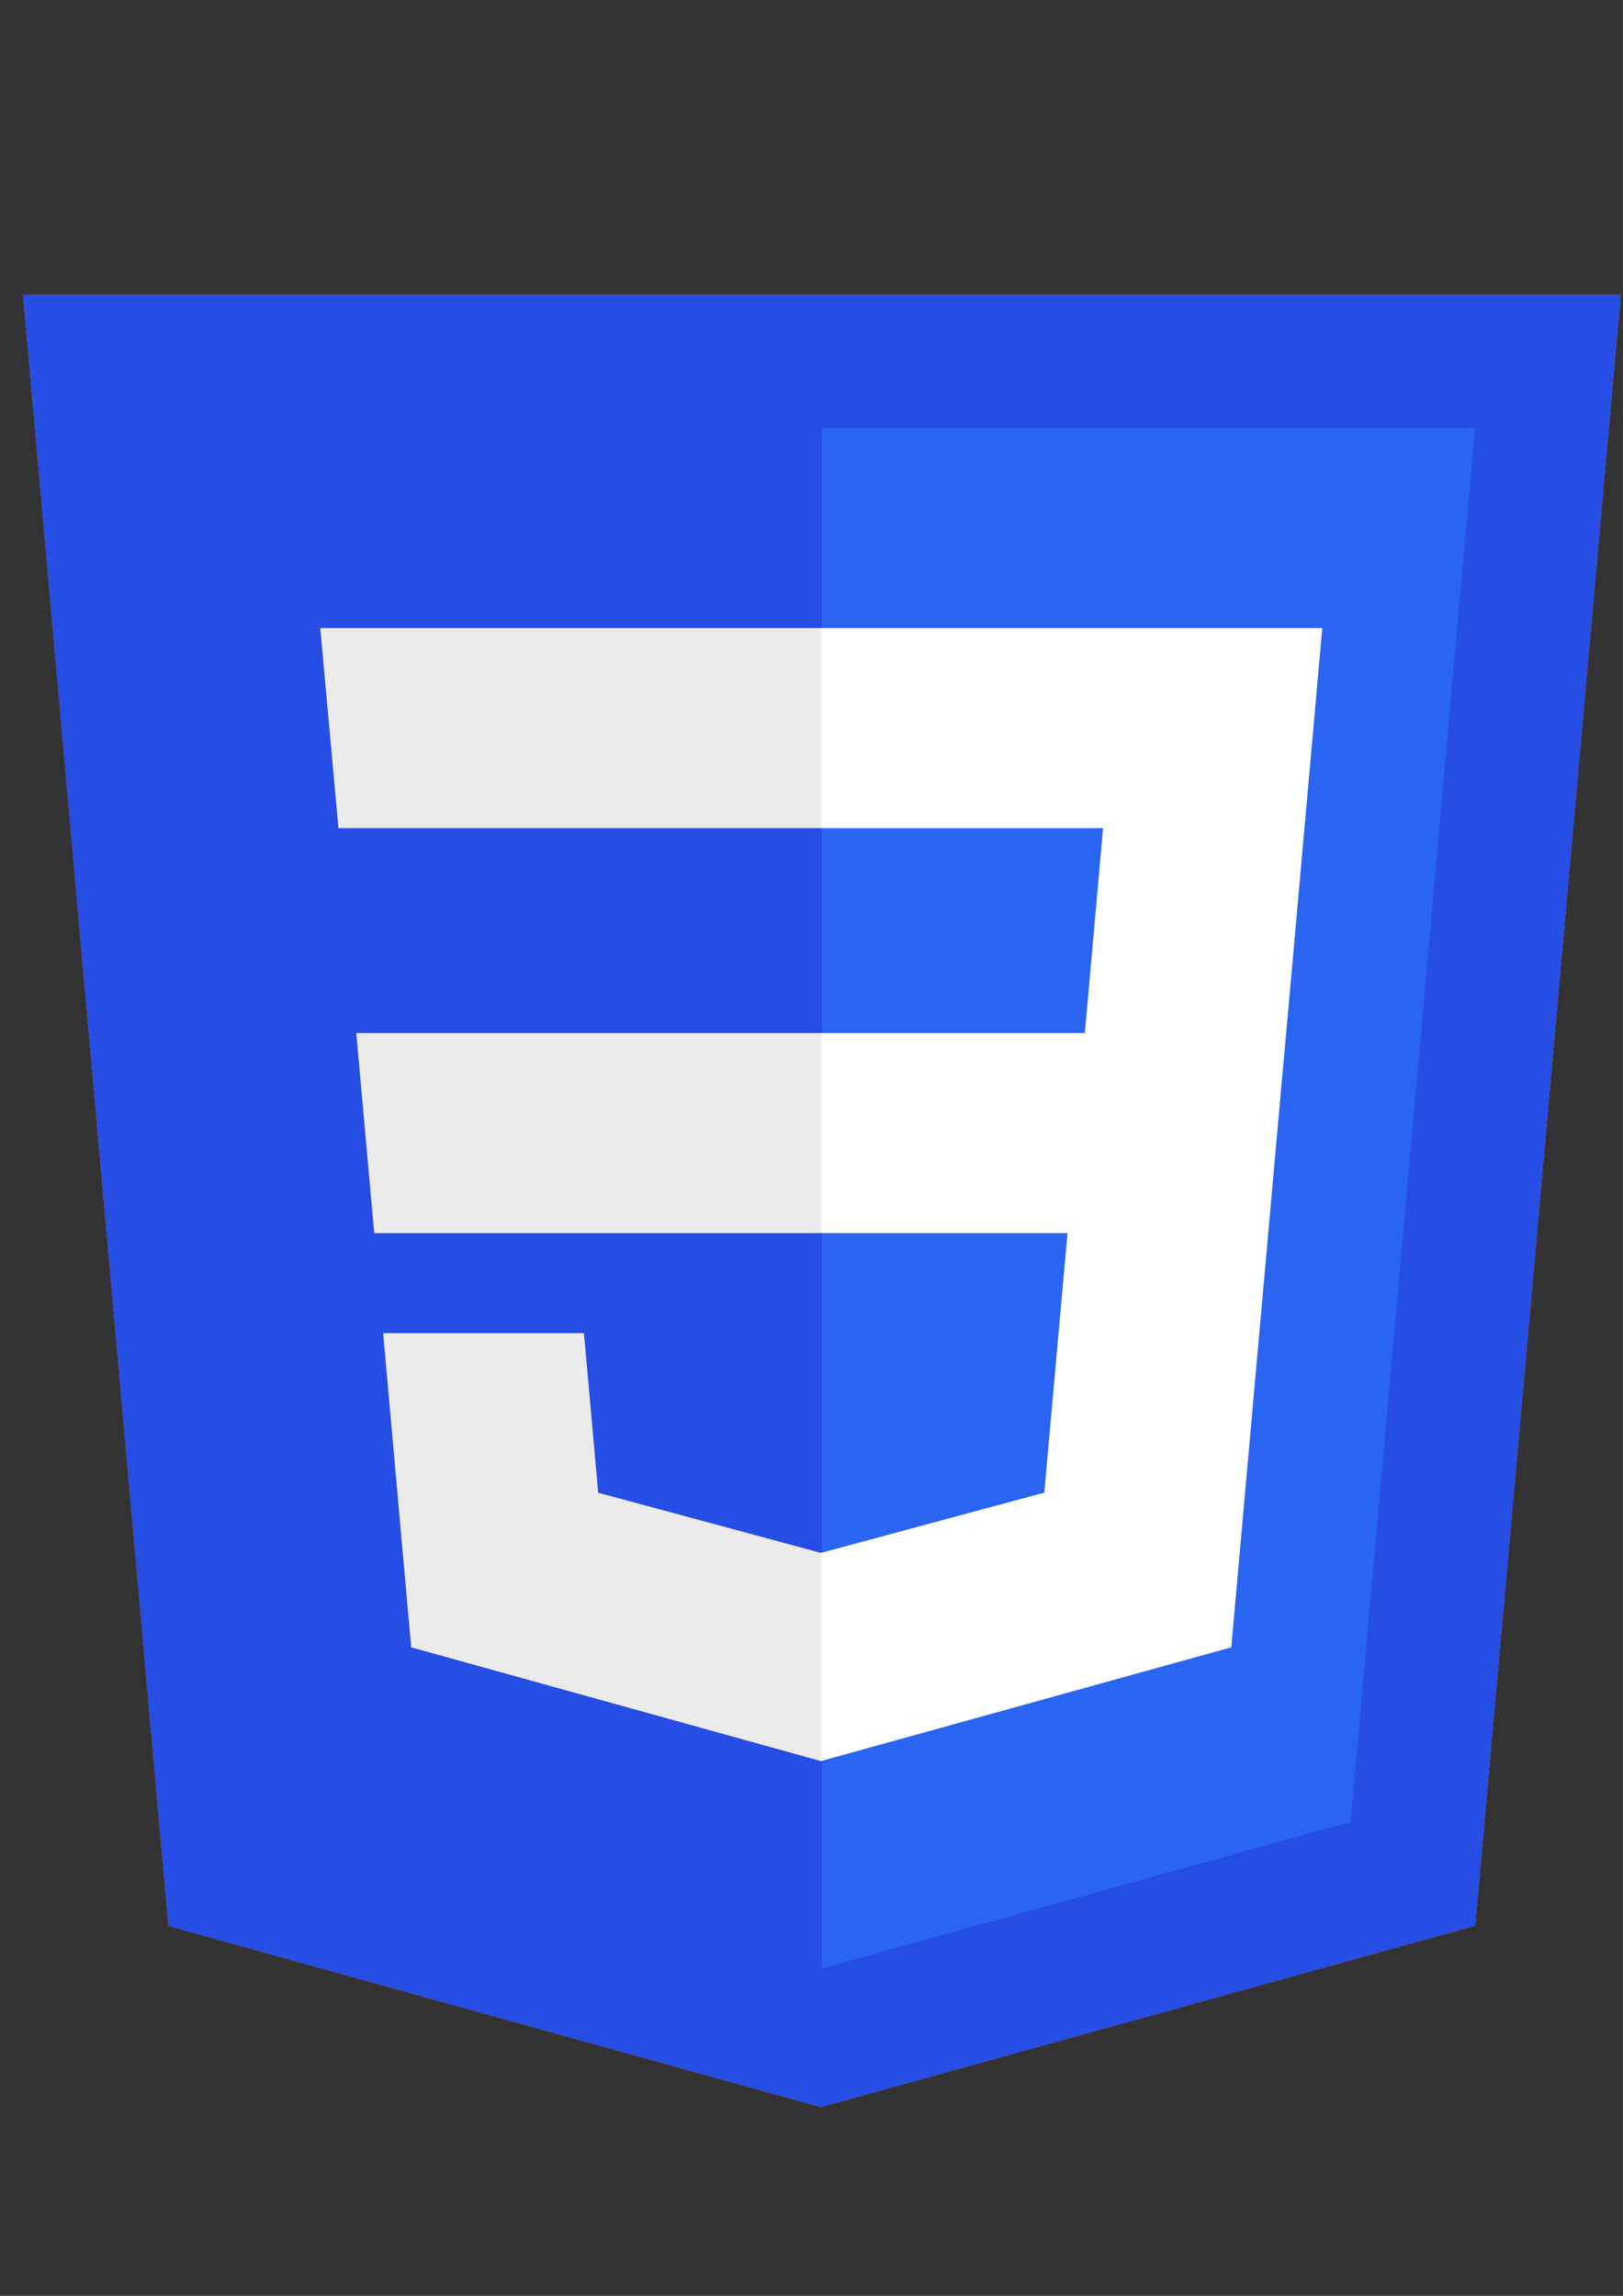 <?xml version="1.0" encoding="UTF-8" standalone="no"?>
<!-- Created with Inkscape (http://www.inkscape.org/) -->

<svg
   xmlns:dc="http://purl.org/dc/elements/1.1/"
   xmlns:cc="http://creativecommons.org/ns#"
   xmlns:rdf="http://www.w3.org/1999/02/22-rdf-syntax-ns#"
   xmlns:svg="http://www.w3.org/2000/svg"
   xmlns="http://www.w3.org/2000/svg"
   xmlns:sodipodi="http://sodipodi.sourceforge.net/DTD/sodipodi-0.dtd"
   xmlns:inkscape="http://www.inkscape.org/namespaces/inkscape"
   width="210mm"
   height="297mm"
   viewBox="0 0 210 297"
   version="1.1"
   id="svg8"
   sodipodi:docname="cssLogo.svg"
   inkscape:version="0.92.4 (5da689c313, 2019-01-14)">
  <rect x="0" y="0" width="210" height="297" fill="#333333" stroke="none"/>
  <defs
     id="defs2" />
  <sodipodi:namedview
     id="base"
     pagecolor="#ffffff"
     bordercolor="#666666"
     borderopacity="1.0"
     inkscape:pageopacity="0.0"
     inkscape:pageshadow="2"
     inkscape:zoom="0.35355339"
     inkscape:cx="101.0014"
     inkscape:cy="655.61145"
     inkscape:document-units="mm"
     inkscape:current-layer="g4573"
     showgrid="false"
     inkscape:window-width="1920"
     inkscape:window-height="1001"
     inkscape:window-x="-9"
     inkscape:window-y="-9"
     inkscape:window-maximized="1" />
  <g
     inkscape:label="Layer 1"
     inkscape:groupmode="layer"
     id="layer1" />
  <g
     id="g4573"
     inkscape:groupmode="layer"
     inkscape:label="Layer 1 copy">
    <g
       id="g4676"
       transform="translate(240.263,-30.527)">
      <polygon
         transform="matrix(0.57,0,0,0.57,-279.84,11.283)"
         id="polygon3028"
         points="255.778,512 107.644,470.877 74.633,100.62 437.367,100.62 404.321,470.819 "
         style="fill:#e44d26;stroke-width:0.464" />
      <polygon
         transform="matrix(0.57,0,0,0.57,-279.84,11.283)"
         id="polygon3030"
         points="256,130.894 256,480.523 376.03,447.246 404.27,130.894 "
         style="fill:#f16529;stroke-width:0.464" />
      <polygon
         transform="matrix(0.57,0,0,0.57,-279.84,11.283)"
         id="polygon3032"
         points="256,313.627 256,268.217 195.91,268.217 191.76,221.716 256,221.716 256,176.305 255.843,176.305 142.132,176.305 143.219,188.488 154.38,313.627 "
         style="fill:#ebebeb;stroke-width:0.464" />
      <polygon
         transform="matrix(0.57,0,0,0.57,-279.84,11.283)"
         id="polygon3034"
         points="201.994,336.333 177.419,336.333 156.409,336.333 162.771,407.634 255.791,433.457 256,433.399 256,386.153 255.801,386.206 205.227,372.55 "
         style="fill:#ebebeb;stroke-width:0.464" />
      <polygon
         transform="matrix(0.57,0,0,0.57,-279.84,11.283)"
         id="polygon3044"
         points="348.937,407.634 349.62,399.962 360.291,280.411 361.399,268.217 349.162,268.217 255.843,268.217 255.843,313.627 311.761,313.627 306.49,372.521 255.843,386.191 255.843,433.435 "
         style="fill:#ffffff;stroke-width:0.464" />
      <polygon
         transform="matrix(0.57,0,0,0.57,-279.84,11.283)"
         id="polygon3046"
         points="255.843,204.509 255.843,221.605 255.843,221.716 365.385,221.716 365.531,221.716 366.442,211.509 368.511,188.488 369.597,176.305 255.843,176.305 "
         style="fill:#ffffff;stroke-width:0.464" />
    </g>
    <g
       id="g4580"
       transform="matrix(1.723,0,0,1.723,149.465,-93.534)"
       style="stroke-width:0.58">
      <path
         inkscape:connector-curvature="0"
         id="path4561"
         d="M 100.933,143.234 V 85.84 l 26.852,-0.159 c 14.769,-0.088 26.927,-0.132 27.018,-0.099 0.272,0.099 -9.655,99.366 -10.262,102.625 -0.287,1.539 -0.616,1.738 -4.609,2.783 -3.406,0.891 -27.016,6.732 -37.07,9.171 l -1.929,0.468 z"
         style="stroke-width:0.31" />
      <path
         inkscape:connector-curvature="0"
         id="path4569"
         d="m 92.877,209.248 c -6.203,-1.768 -16.871,-4.779 -23.707,-6.689 -6.836,-1.911 -12.568,-3.611 -12.739,-3.779 -0.37,-0.365 -0.1,2.488 -6.165,-64.982 -2.674,-29.749 -4.976,-54.762 -5.115,-55.585 l -0.253,-1.496 h 60.312 60.312 l -0.201,1.726 c -0.111,0.949 -1.848,20.266 -3.861,42.926 -2.013,22.66 -4.38,49.259 -5.259,59.11 -0.879,9.85 -1.763,18.066 -1.964,18.256 -0.495,0.469 -48.165,13.787 -49.234,13.755 -0.466,-0.014 -5.922,-1.472 -12.125,-3.241 z m 7.713,-66.5 -0.118,-39.563 h -5.754 -5.754 l -0.118,31.188 c -0.065,17.153 -0.272,31.187 -0.46,31.185 -0.188,-9.2e-4 -5.169,-1.348 -11.069,-2.992 -5.9,-1.645 -10.923,-2.99 -11.163,-2.99 -0.254,0 -0.436,2.849 -0.436,6.852 v 6.852 l 8.631,2.402 c 4.747,1.321 12.463,3.485 17.147,4.81 4.684,1.325 8.673,2.276 8.864,2.114 0.191,-0.162 0.295,-18.097 0.23,-39.857 z m 27.272,35.626 c 7.975,-2.062 14.57,-3.804 14.656,-3.871 0.207,-0.164 3.248,-38.593 3.069,-38.78 -0.077,-0.08 -5.315,0.49 -11.64,1.266 -6.325,0.776 -11.628,1.411 -11.785,1.411 -0.156,0 -0.284,-4.764 -0.284,-10.588 v -10.588 h 12.619 12.619 l 0.255,-1.726 c 0.14,-0.949 0.378,-3.591 0.528,-5.869 0.15,-2.279 0.38,-4.713 0.512,-5.409 l 0.24,-1.266 h -19.14 -19.14 v 26.045 26.045 l 1.266,-0.271 c 0.696,-0.149 5.409,-0.996 10.473,-1.883 5.064,-0.887 9.809,-1.737 10.545,-1.89 l 1.338,-0.278 -0.277,5.858 c -0.152,3.222 -0.371,5.952 -0.487,6.068 -0.116,0.116 -5.218,1.54 -11.339,3.166 -6.121,1.625 -11.268,3.041 -11.439,3.146 -0.171,0.105 -0.249,3.301 -0.173,7.102 l 0.138,6.911 1.473,-0.426 c 0.81,-0.235 7.999,-2.113 15.974,-4.175 z"
         style="fill:#fdd638;stroke-width:0.267" />
      <path
         style="stroke-width:0.31"
         d="M 100.933,143.234 V 85.84 L 74.501,85.681 c -14.538,-0.088 -26.505,-0.132 -26.595,-0.099 -0.267,0.099 9.504,99.366 10.102,102.625 0.282,1.539 0.606,1.738 4.537,2.783 3.352,0.891 26.594,6.732 36.49,9.171 l 1.898,0.468 z"
         id="path4567"
         inkscape:connector-curvature="0" />
      <path
         inkscape:connector-curvature="0"
         id="path4571"
         d="m 97.319,209.913 c -4.178,-1.216 -14.017,-4.01 -21.866,-6.209 -7.849,-2.199 -15.202,-4.261 -16.342,-4.58 -1.522,-0.427 -2.159,-0.875 -2.402,-1.686 -0.182,-0.607 -1.801,-17.78 -3.597,-38.161 -4.786,-54.294 -6.824,-77.231 -7.127,-80.213 l -0.269,-2.647 h 59.866 c 51.562,0 59.866,0.091 59.866,0.657 0,0.361 -1.03,12.117 -2.288,26.124 -6.707,74.65 -7.852,87.489 -8.13,91.166 l -0.303,4.015 -2.35,0.663 c -22.569,6.372 -47.081,13.177 -47.28,13.127 -0.1,-0.025 -3.6,-1.04 -7.778,-2.256 z M 125.606,197.254 c 10.62,-2.91 19.462,-5.447 19.649,-5.638 0.186,-0.19 1.497,-13.397 2.911,-29.347 1.415,-15.951 3.398,-38.323 4.407,-49.716 1.009,-11.393 1.961,-21.804 2.115,-23.136 l 0.28,-2.421 -24.566,0.119 -24.566,0.119 -0.117,57.657 c -0.064,31.711 0.039,57.656 0.23,57.655 0.191,-9.2e-4 9.036,-2.382 19.657,-5.293 z m -24.604,-54.549 v -40.049 h -5.984 -5.984 v 31.334 31.334 l -0.997,-0.317 c -4.636,-1.471 -21.863,-6.053 -22.134,-5.887 -0.627,0.384 -0.41,13.411 0.23,13.825 0.595,0.386 33.275,9.693 34.295,9.767 0.456,0.033 0.575,-8.252 0.575,-40.007 z"
         style="fill:#d8b72b;stroke-width:0.267" />
    </g>
    <g
       id="g4684"
       transform="translate(484.607,-30.527)">
      <polygon
         transform="matrix(0.57,0,0,0.57,-524.185,11.283)"
         id="polygon2989"
         points="107.644,470.877 74.633,100.62 437.367,100.62 404.321,470.819 255.778,512 "
         style="fill:#264de4;stroke-width:0.464" />
      <polygon
         transform="matrix(0.57,0,0,0.57,-524.185,11.283)"
         id="polygon2991"
         points="256,130.894 256,480.523 376.03,447.246 404.27,130.894 "
         style="fill:#2965f1;stroke-width:0.464" />
      <polygon
         transform="matrix(0.57,0,0,0.57,-524.185,11.283)"
         id="polygon2993"
         points="256,313.627 256,268.217 150.31,268.217 154.38,313.627 "
         style="fill:#ebebeb;stroke-width:0.464" />
      <polygon
         transform="matrix(0.57,0,0,0.57,-524.185,11.283)"
         id="polygon2995"
         points="146.26,221.716 256,221.716 256,176.305 255.843,176.305 142.132,176.305 "
         style="fill:#ebebeb;stroke-width:0.464" />
      <polygon
         transform="matrix(0.57,0,0,0.57,-524.185,11.283)"
         id="polygon2997"
         points="256,433.399 256,386.153 255.801,386.206 205.227,372.55 201.994,336.333 177.419,336.333 156.409,336.333 162.771,407.634 255.791,433.457 "
         style="fill:#ebebeb;stroke-width:0.464" />
      <polygon
         transform="matrix(0.57,0,0,0.57,-524.185,11.283)"
         id="polygon3005"
         points="255.843,433.435 348.937,407.634 349.62,399.962 360.291,280.411 361.399,268.217 369.597,176.305 255.843,176.305 255.843,221.716 319.831,221.716 315.699,268.217 255.843,268.217 255.843,313.627 311.761,313.627 306.49,372.521 255.843,386.191 "
         style="fill:#ffffff;stroke-width:0.464" />
    </g>
  </g>
</svg>
